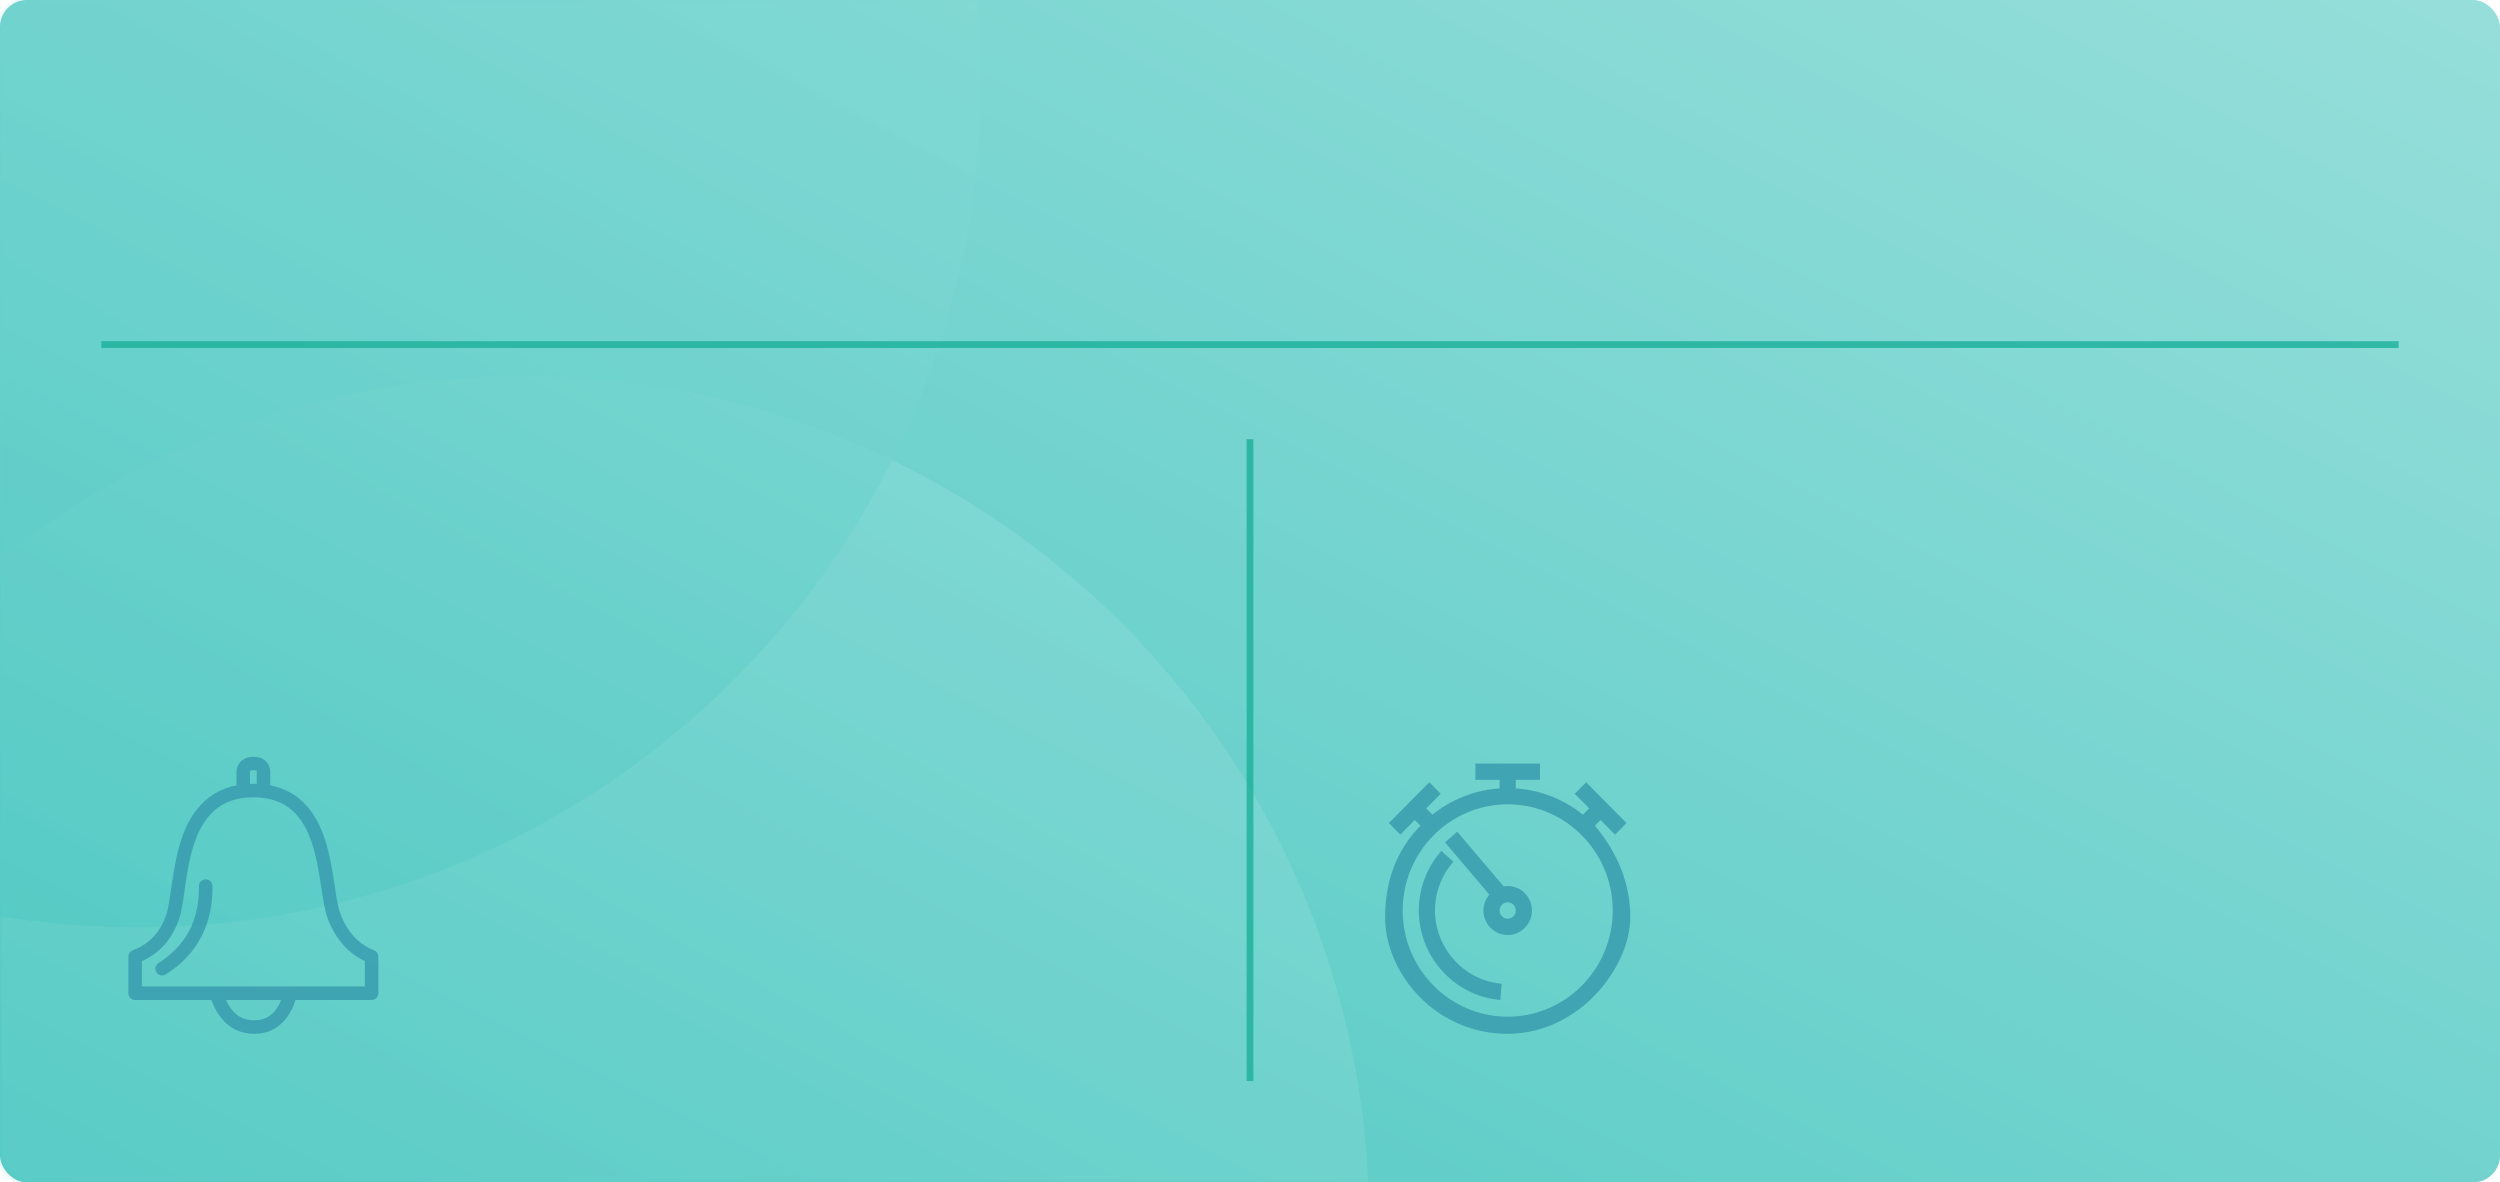 <svg xmlns="http://www.w3.org/2000/svg" xmlns:xlink="http://www.w3.org/1999/xlink" width="370" height="175" viewBox="0 0 370 175">
    <defs>
        <linearGradient id="b" x1="1.069%" x2="99.914%" y1="96.402%" y2="3.98%">
            <stop offset="0%" stop-color="#50C9C3"/>
            <stop offset="4.977%" stop-color="#51C9C3"/>
            <stop offset="99.913%" stop-color="#95DEDA"/>
            <stop offset="100%" stop-color="#96DEDA"/>
        </linearGradient>
        <rect id="a" width="370" height="175" rx="4"/>
        <ellipse id="e" cx="157.564" cy="356.695" rx="8.977" ry="8.552"/>
        <filter id="d" width="645.9%" height="673%" x="-272.9%" y="-239.7%" filterUnits="objectBoundingBox">
            <feOffset dy="8" in="SourceAlpha" result="shadowOffsetOuter1"/>
            <feGaussianBlur in="shadowOffsetOuter1" result="shadowBlurOuter1" stdDeviation="15"/>
            <feColorMatrix in="shadowBlurOuter1" values="0 0 0 0 0.196 0 0 0 0 0.824 0 0 0 0 0.588 0 0 0 0.2 0"/>
        </filter>
        <linearGradient id="f" x1="0%" y1="74.012%" y2="27.714%">
            <stop offset="0%" stop-color="#50C9C3"/>
            <stop offset="100%" stop-color="#96DEDA"/>
        </linearGradient>
        <path id="g" d="M0 0h45v45H0z"/>
        <path id="i" d="M0 0h45v45H0z"/>
    </defs>
    <g fill="none" fill-rule="evenodd">
        <g>
            <mask id="c" fill="#fff">
                <use xlink:href="#a"/>
            </mask>
            <use fill="url(#b)" xlink:href="#a"/>
            <g mask="url(#c)" opacity=".498">
                <g transform="rotate(-11 -706.246 849.144)">
                    <use fill="#000" filter="url(#d)" xlink:href="#e"/>
                    <use fill="#32D296" xlink:href="#e"/>
                    <circle cx="190.783" cy="342.484" r="125" fill="url(#f)" opacity=".797" transform="rotate(-25 190.783 342.484)"/>
                    <circle cx="166.541" cy="166.233" r="125" fill="url(#f)" opacity=".797" transform="rotate(-25 166.54 166.233)"/>
                </g>
            </g>
        </g>
        <path stroke="#1AB099" d="M355 51H15M185 65v95" opacity=".8"/>
        <g opacity=".8" transform="translate(15 110)">
            <mask id="h" fill="#fff">
                <use xlink:href="#g"/>
            </mask>
            <g stroke="#3699AD" stroke-width="2" mask="url(#h)">
                <path stroke-linejoin="round" d="M5 37h35v-5.417c-2.559-1.002-4.41-2.994-5.556-5.975C32.727 21.136 34.064 7 22.5 7S12.062 21.176 10.584 25.608C9.598 28.562 7.737 30.554 5 31.583V37z"/>
                <path d="M17 37c1.044 3.333 2.914 5 5.61 5s4.493-1.667 5.39-5M21 7V4.179C21.106 3.393 21.613 3 22.519 3c.906 0 1.4.393 1.481 1.179V7"/>
                <path stroke-linecap="round" d="M15.444 21.143c.072 5.37-2.076 9.445-6.444 12.228"/>
            </g>
        </g>
        <g opacity=".8" transform="translate(201 110)">
            <mask id="j" fill="#fff">
                <use xlink:href="#i"/>
            </mask>
            <g fill="#3699AD" mask="url(#j)">
                <path d="M40.28 25.774c0-4.861-1.744-9.385-5.23-13.57l.838-.848 2.143 2.168 1.691-1.71-5.977-6.043-1.69 1.71 2.143 2.167-.917.926a17.721 17.721 0 0 0-9.945-3.886v-1.27h3.585V3h-9.564v2.417h3.587v1.27a17.727 17.727 0 0 0-9.945 3.887l-.917-.926 2.143-2.167-1.69-1.71-5.978 6.043 1.69 1.71 2.144-2.168.838.848C5.743 15.775 4 20.299 4 25.774 4 33.987 11.406 43 22.103 43c10.698 0 18.176-9.933 18.176-17.226zM22.14 9.044c8.569 0 15.541 7.048 15.541 15.712S30.71 40.468 22.14 40.468c-8.569 0-15.541-7.049-15.541-15.712 0-8.664 6.972-15.713 15.541-15.713zm-3.587 15.712c0 2 1.609 3.626 3.586 3.626 1.978 0 3.587-1.627 3.587-3.626 0-2-1.61-3.626-3.587-3.626-.203 0-.4.028-.594.06l-6.866-8.099-1.817 1.574 6.566 7.744a3.618 3.618 0 0 0-.875 2.347zm4.782 0c0 .666-.537 1.208-1.196 1.208a1.204 1.204 0 0 1-1.195-1.208c0-.666.537-1.209 1.195-1.209.659 0 1.196.543 1.196 1.209zm-2.287 13.24c-6.762-.563-12.06-6.379-12.06-13.24 0-3.248 1.185-6.383 3.333-8.825l1.786 1.607a10.923 10.923 0 0 0-2.727 7.218c0 5.612 4.334 10.37 9.865 10.833l-.197 2.408z"/>
            </g>
        </g>
    </g>
</svg>
